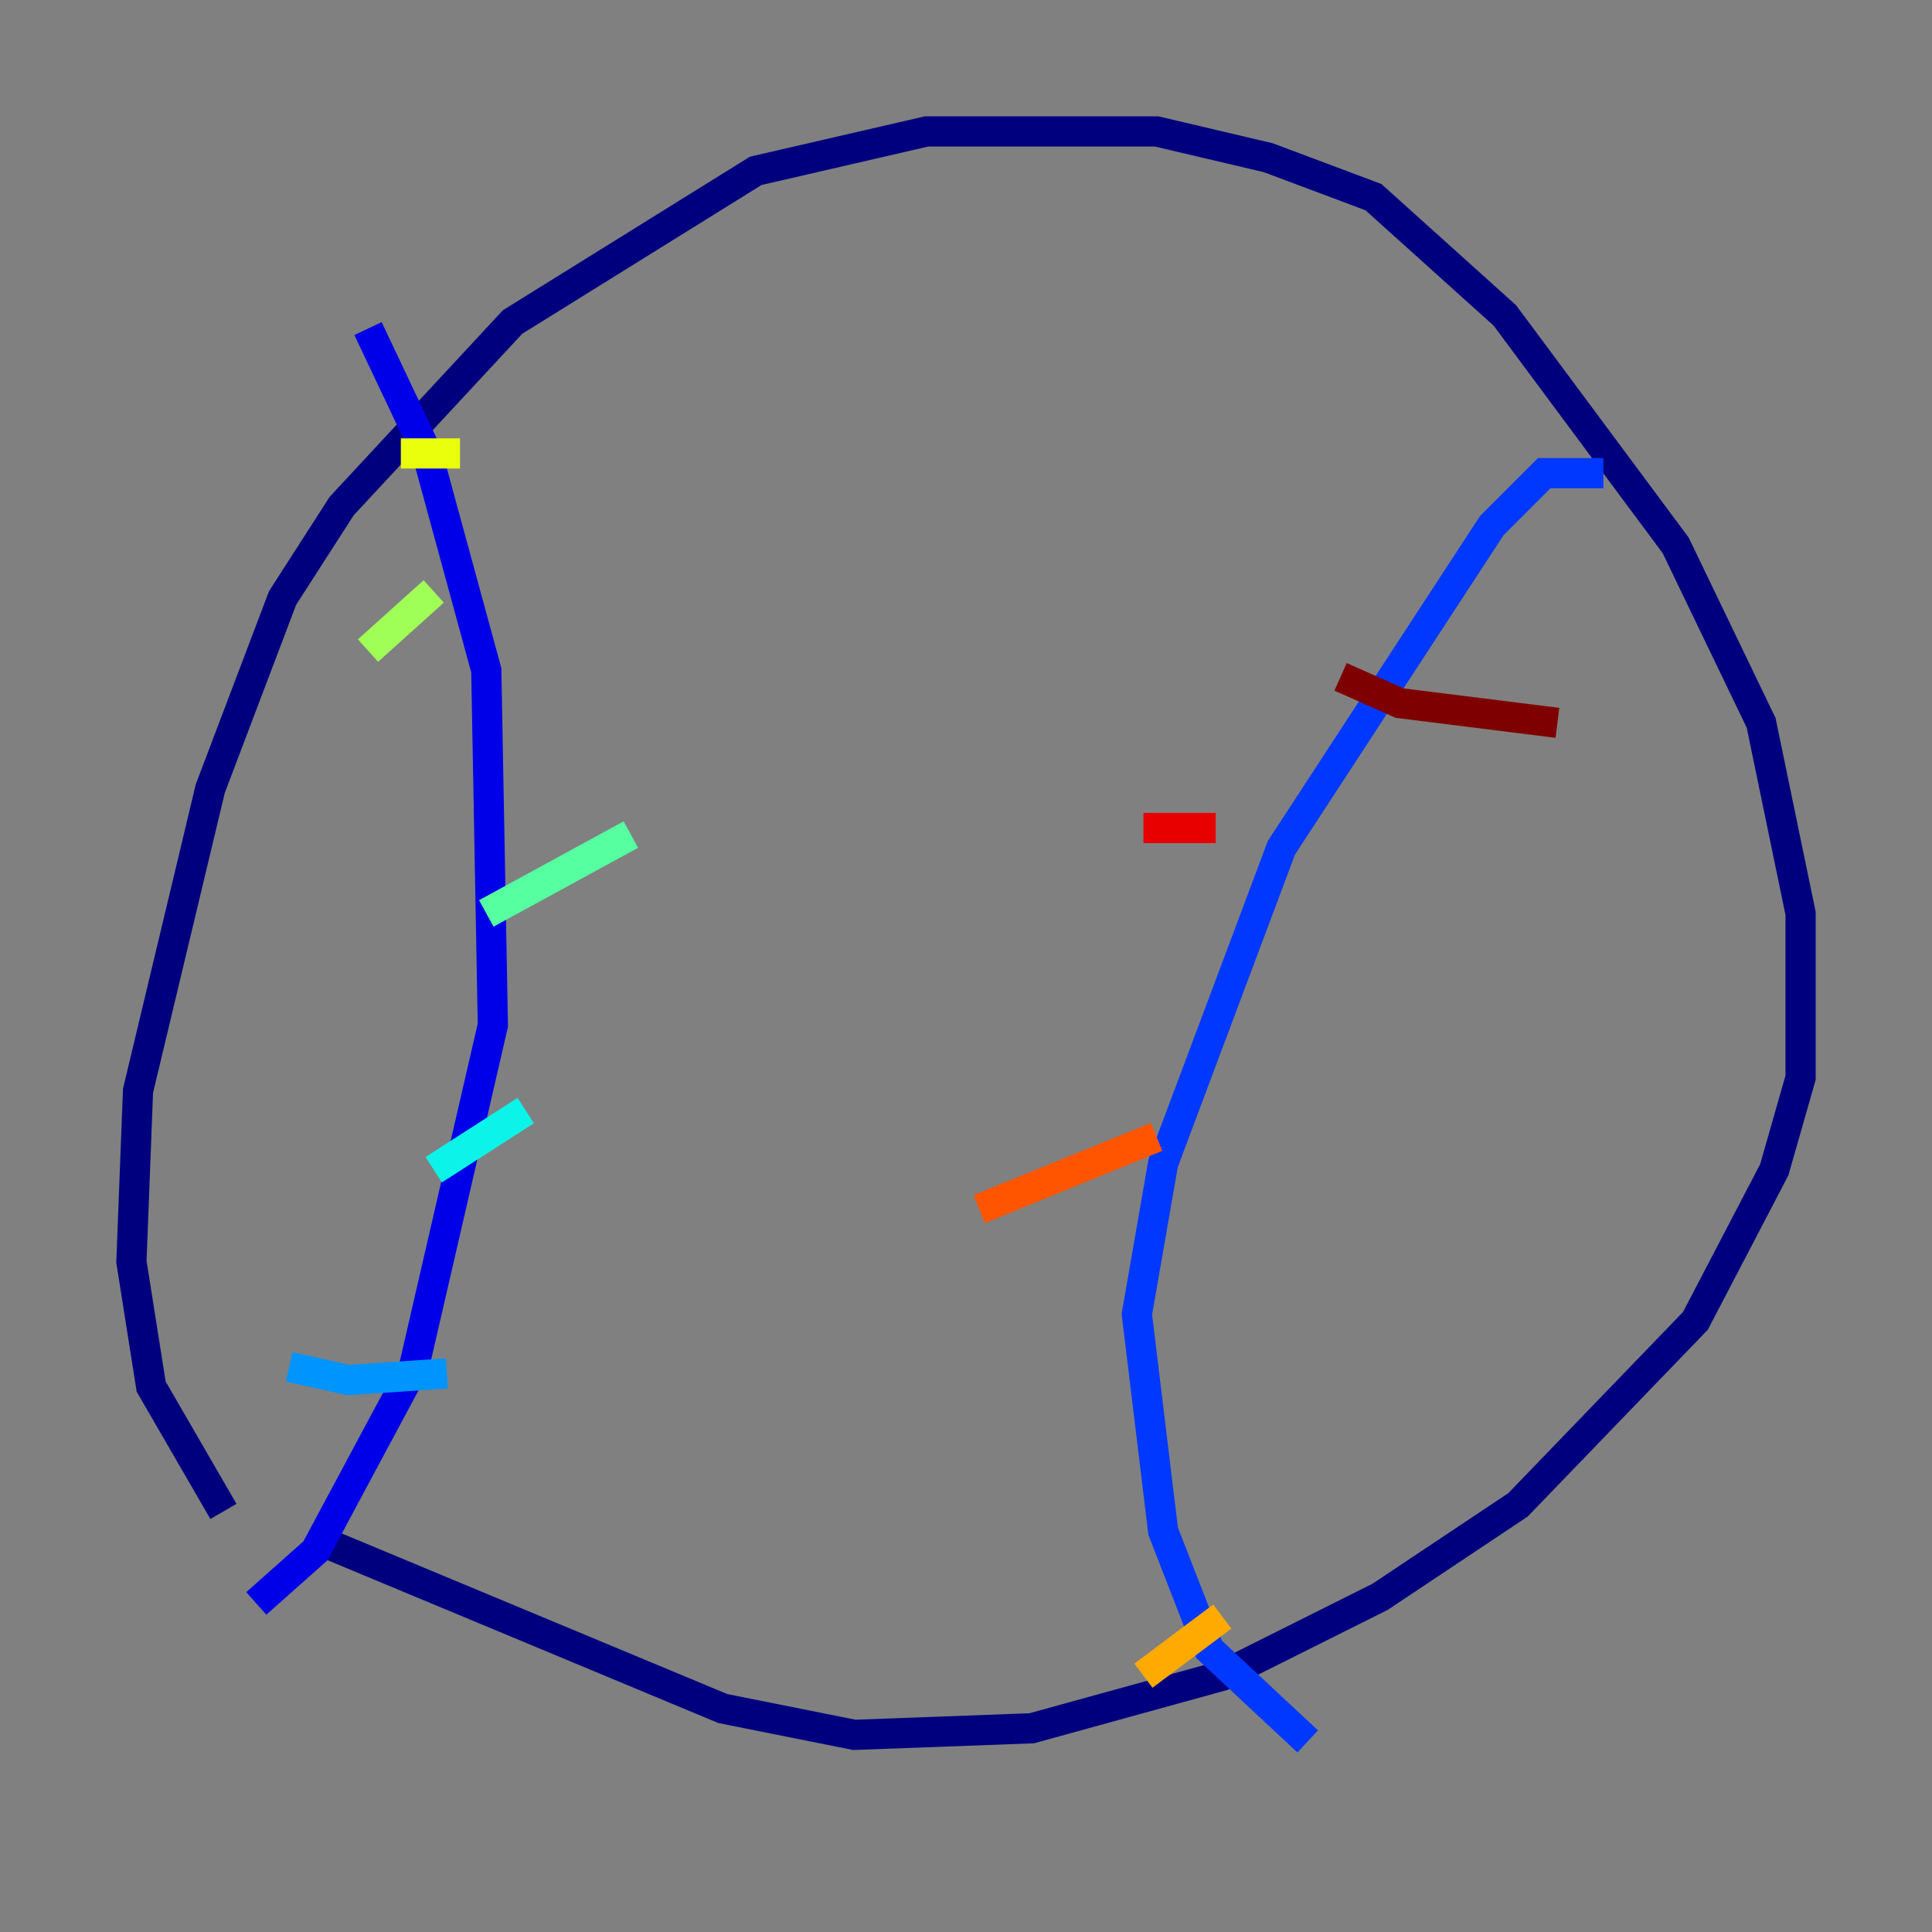 <?xml version="1.0" encoding="utf-8" ?>
<svg baseProfile="tiny" height="128" version="1.2" viewBox="0,0,128,128" width="128" xmlns="http://www.w3.org/2000/svg" xmlns:ev="http://www.w3.org/2001/xml-events" xmlns:xlink="http://www.w3.org/1999/xlink"><rect x="0" y="0" width="128" height="128" fill="#808080" stroke="none"/><defs /><polyline fill="none" points="14.803,100.136 10.014,91.864 8.707,83.592 9.143,72.272 13.932,52.245 18.721,39.619 22.64,33.524 33.959,21.333 50.068,11.32 61.388,8.707 76.626,8.707 84.027,10.449 90.993,13.061 99.701,20.898 111.02,36.136 116.68,47.891 119.293,60.517 119.293,71.401 117.551,77.497 112.326,87.51 100.571,99.701 91.429,105.796 80.98,111.02 68.354,114.503 56.599,114.939 47.891,113.197 21.769,102.313" stroke="#00007f" stroke-width="2" /><polyline fill="none" points="16.98,106.231 20.898,102.748 27.429,90.558 32.653,67.918 32.218,44.408 28.299,30.041 24.381,21.769" stroke="#0000e8" stroke-width="2" /><polyline fill="none" points="106.231,31.347 102.313,31.347 98.83,34.83 84.898,56.163 77.061,77.061 75.32,87.075 77.061,101.442 80.109,109.279 86.639,115.374" stroke="#0038ff" stroke-width="2" /><polyline fill="none" points="19.157,90.558 23.075,91.429 29.605,90.993" stroke="#0094ff" stroke-width="2" /><polyline fill="none" points="28.735,77.497 34.83,73.578" stroke="#0cf4ea" stroke-width="2" /><polyline fill="none" points="32.218,60.517 41.796,55.292" stroke="#56ffa0" stroke-width="2" /><polyline fill="none" points="24.381,43.102 28.735,39.184" stroke="#a0ff56" stroke-width="2" /><polyline fill="none" points="26.558,30.041 30.476,30.041" stroke="#eaff0c" stroke-width="2" /><polyline fill="none" points="75.755,111.02 80.98,107.102" stroke="#ffaa00" stroke-width="2" /><polyline fill="none" points="64.871,80.109 76.626,75.32" stroke="#ff5500" stroke-width="2" /><polyline fill="none" points="75.755,54.857 80.544,54.857" stroke="#e80000" stroke-width="2" /><polyline fill="none" points="88.816,44.843 92.735,46.585 103.184,47.891" stroke="#7f0000" stroke-width="2" /></svg>